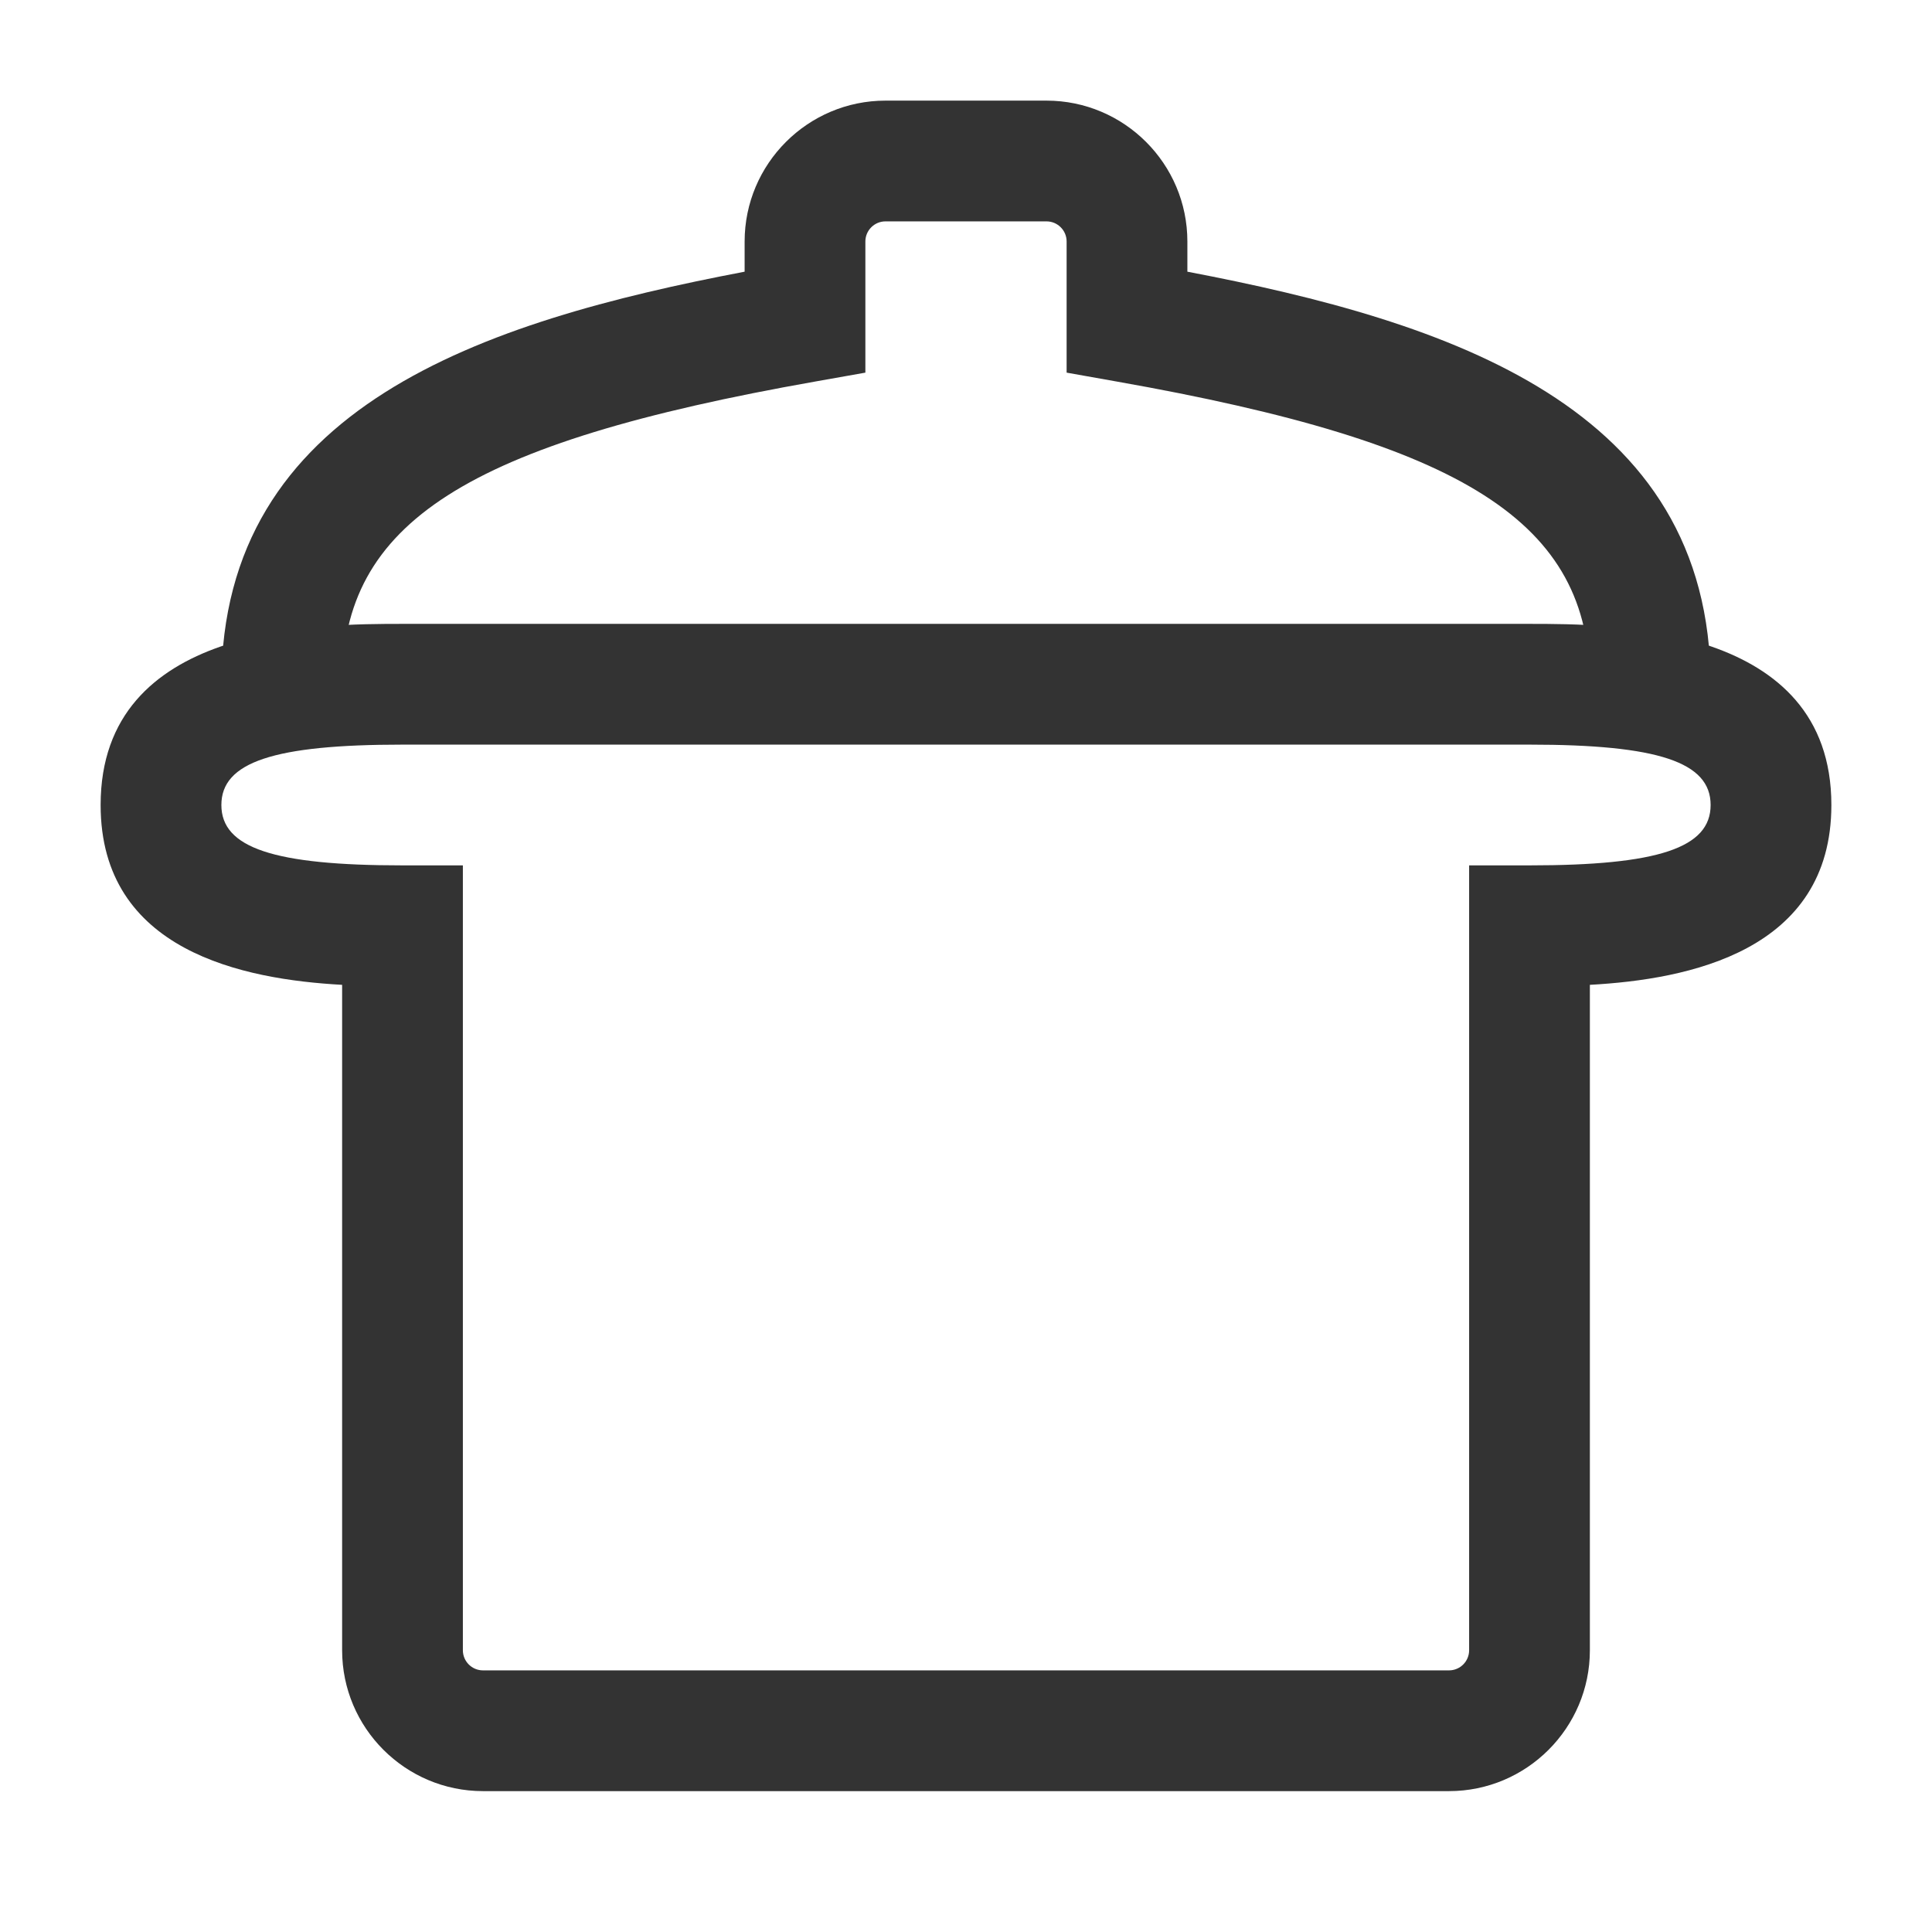 <?xml version="1.0" encoding="iso-8859-1"?>
<svg version="1.1" id="&#x56FE;&#x5C42;_1" xmlns="http://www.w3.org/2000/svg" xmlns:xlink="http://www.w3.org/1999/xlink" x="0px"
	 y="0px" viewBox="0 0 24 24" style="enable-background:new 0 0 24 24;" xml:space="preserve">
<path style="fill:#333333;" d="M18,22.25H6c-0.965,0-1.75-0.785-1.75-1.75v-8.266c-1.224-0.067-3-0.417-3-2.234
	c0-2.25,2.725-2.25,3.75-2.25h14c1.025,0,3.75,0,3.75,2.25c0,1.817-1.776,2.167-3,2.234V20.5C19.75,21.465,18.965,22.25,18,22.25z
	 M5,9.25c-1.598,0-2.25,0.217-2.25,0.75S3.402,10.75,5,10.75h0.75v9.75c0,0.138,0.112,0.25,0.25,0.25h12
	c0.138,0,0.25-0.112,0.25-0.25v-9.75H19c1.598,0,2.25-0.217,2.25-0.75S20.598,9.25,19,9.25H5z"/>
<path style="fill:#333333;" d="M21.25,8.5h-1.5c0-2.01-1.539-2.994-5.881-3.761l-0.619-0.11V3c0-0.138-0.112-0.25-0.25-0.25h-2
	c-0.138,0-0.25,0.112-0.25,0.25v1.629l-0.62,0.11C5.789,5.506,4.25,6.49,4.25,8.5h-1.5c0-3.453,3.249-4.505,6.5-5.125V3
	c0-0.965,0.785-1.75,1.75-1.75h2c0.965,0,1.75,0.785,1.75,1.75v0.375C18.001,3.995,21.25,5.047,21.25,8.5z"/>
</svg>







